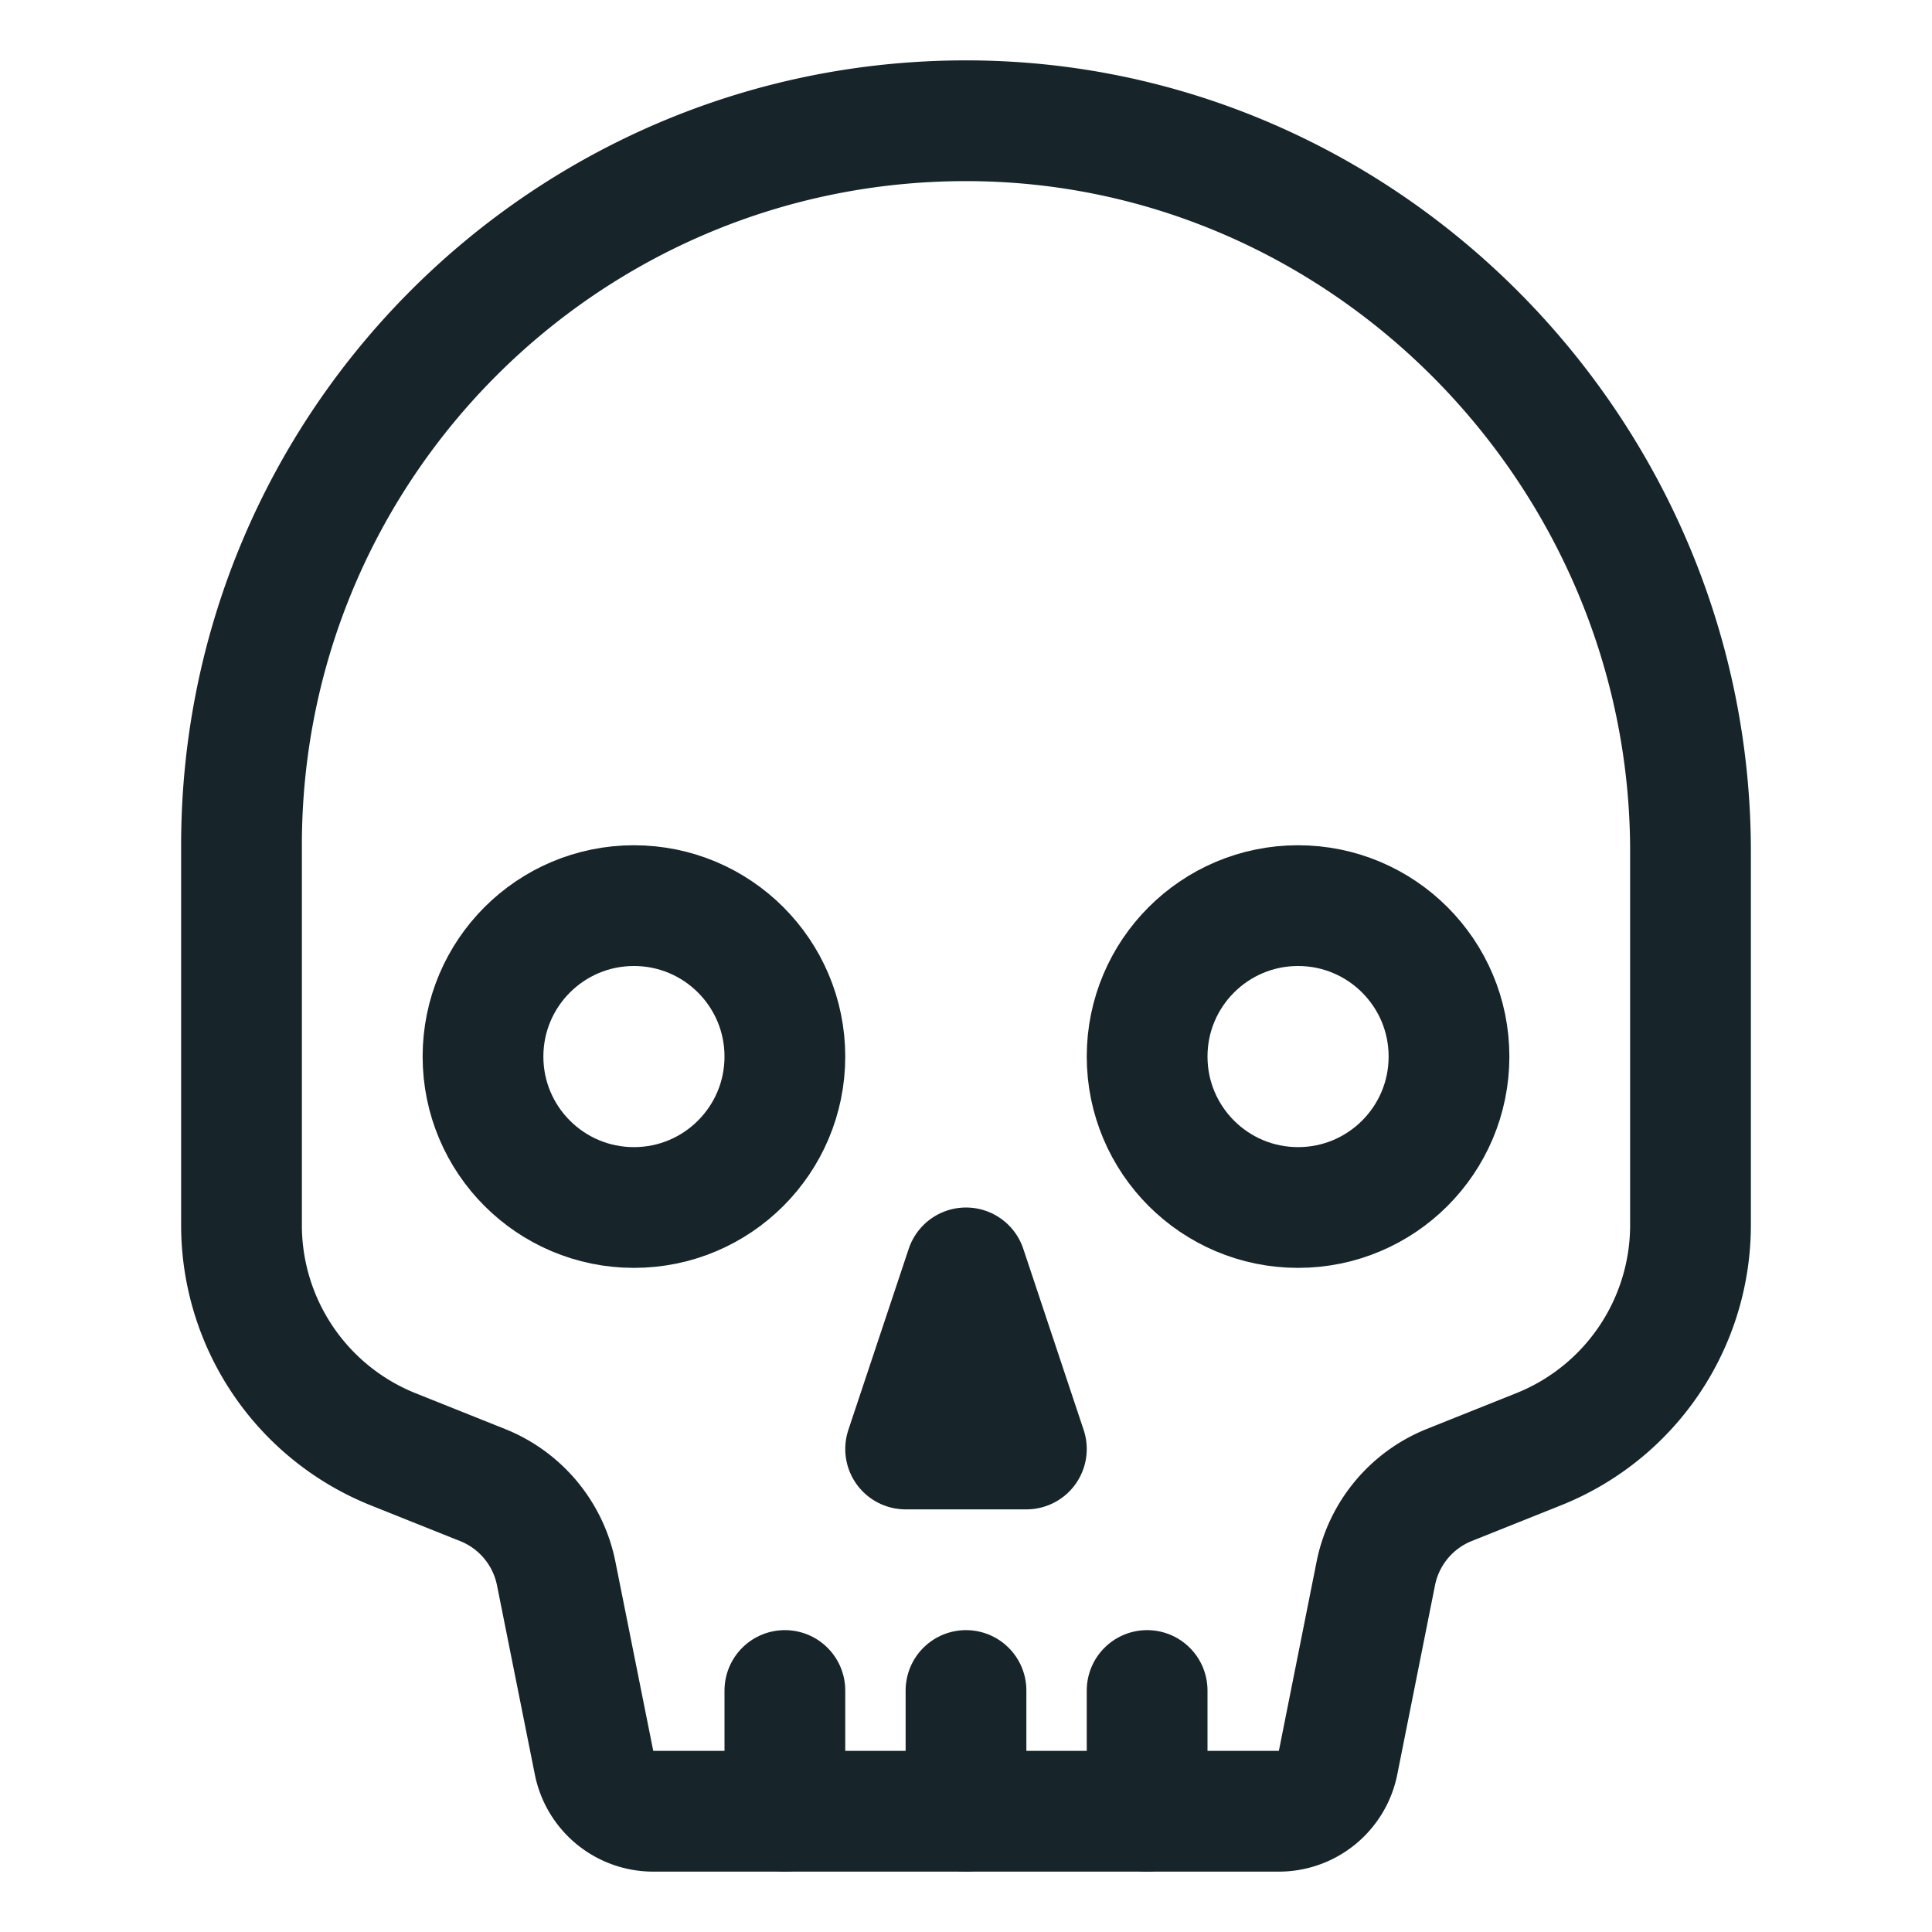 <svg xmlns="http://www.w3.org/2000/svg"  viewBox="0 0 512 512"><title>Skull</title><path class="not-found" d="M448 225.64v99a64 64 0 01-40.23 59.42l-23.68 9.47A32 32 0 00364.6 417l-10 50.14A16 16 0 01338.88 480H173.12a16 16 0 01-15.69-12.86L147.4 417a32 32 0 00-19.49-23.44l-23.68-9.47A64 64 0 0164 324.67V224c0-105.92 85.77-191.81 191.65-192S448 119.85 448 225.64z" fill="none" stroke="#17252a" stroke-linecap="round" stroke-miterlimit="10" stroke-width="32"/><circle cx="168" cy="280" r="40" fill="none" stroke="#17252a" stroke-linecap="round" stroke-miterlimit="10" stroke-width="32"/><circle cx="344" cy="280" r="40" fill="none" stroke="#17252a" stroke-linecap="round" stroke-miterlimit="10" stroke-width="32"/><path fill="none" stroke="#17252a" stroke-linecap="round" stroke-linejoin="round" stroke-width="32" d="M256 336l-16 48h32l-16-48zM256 448v32M208 448v32M304 448v32"/></svg>